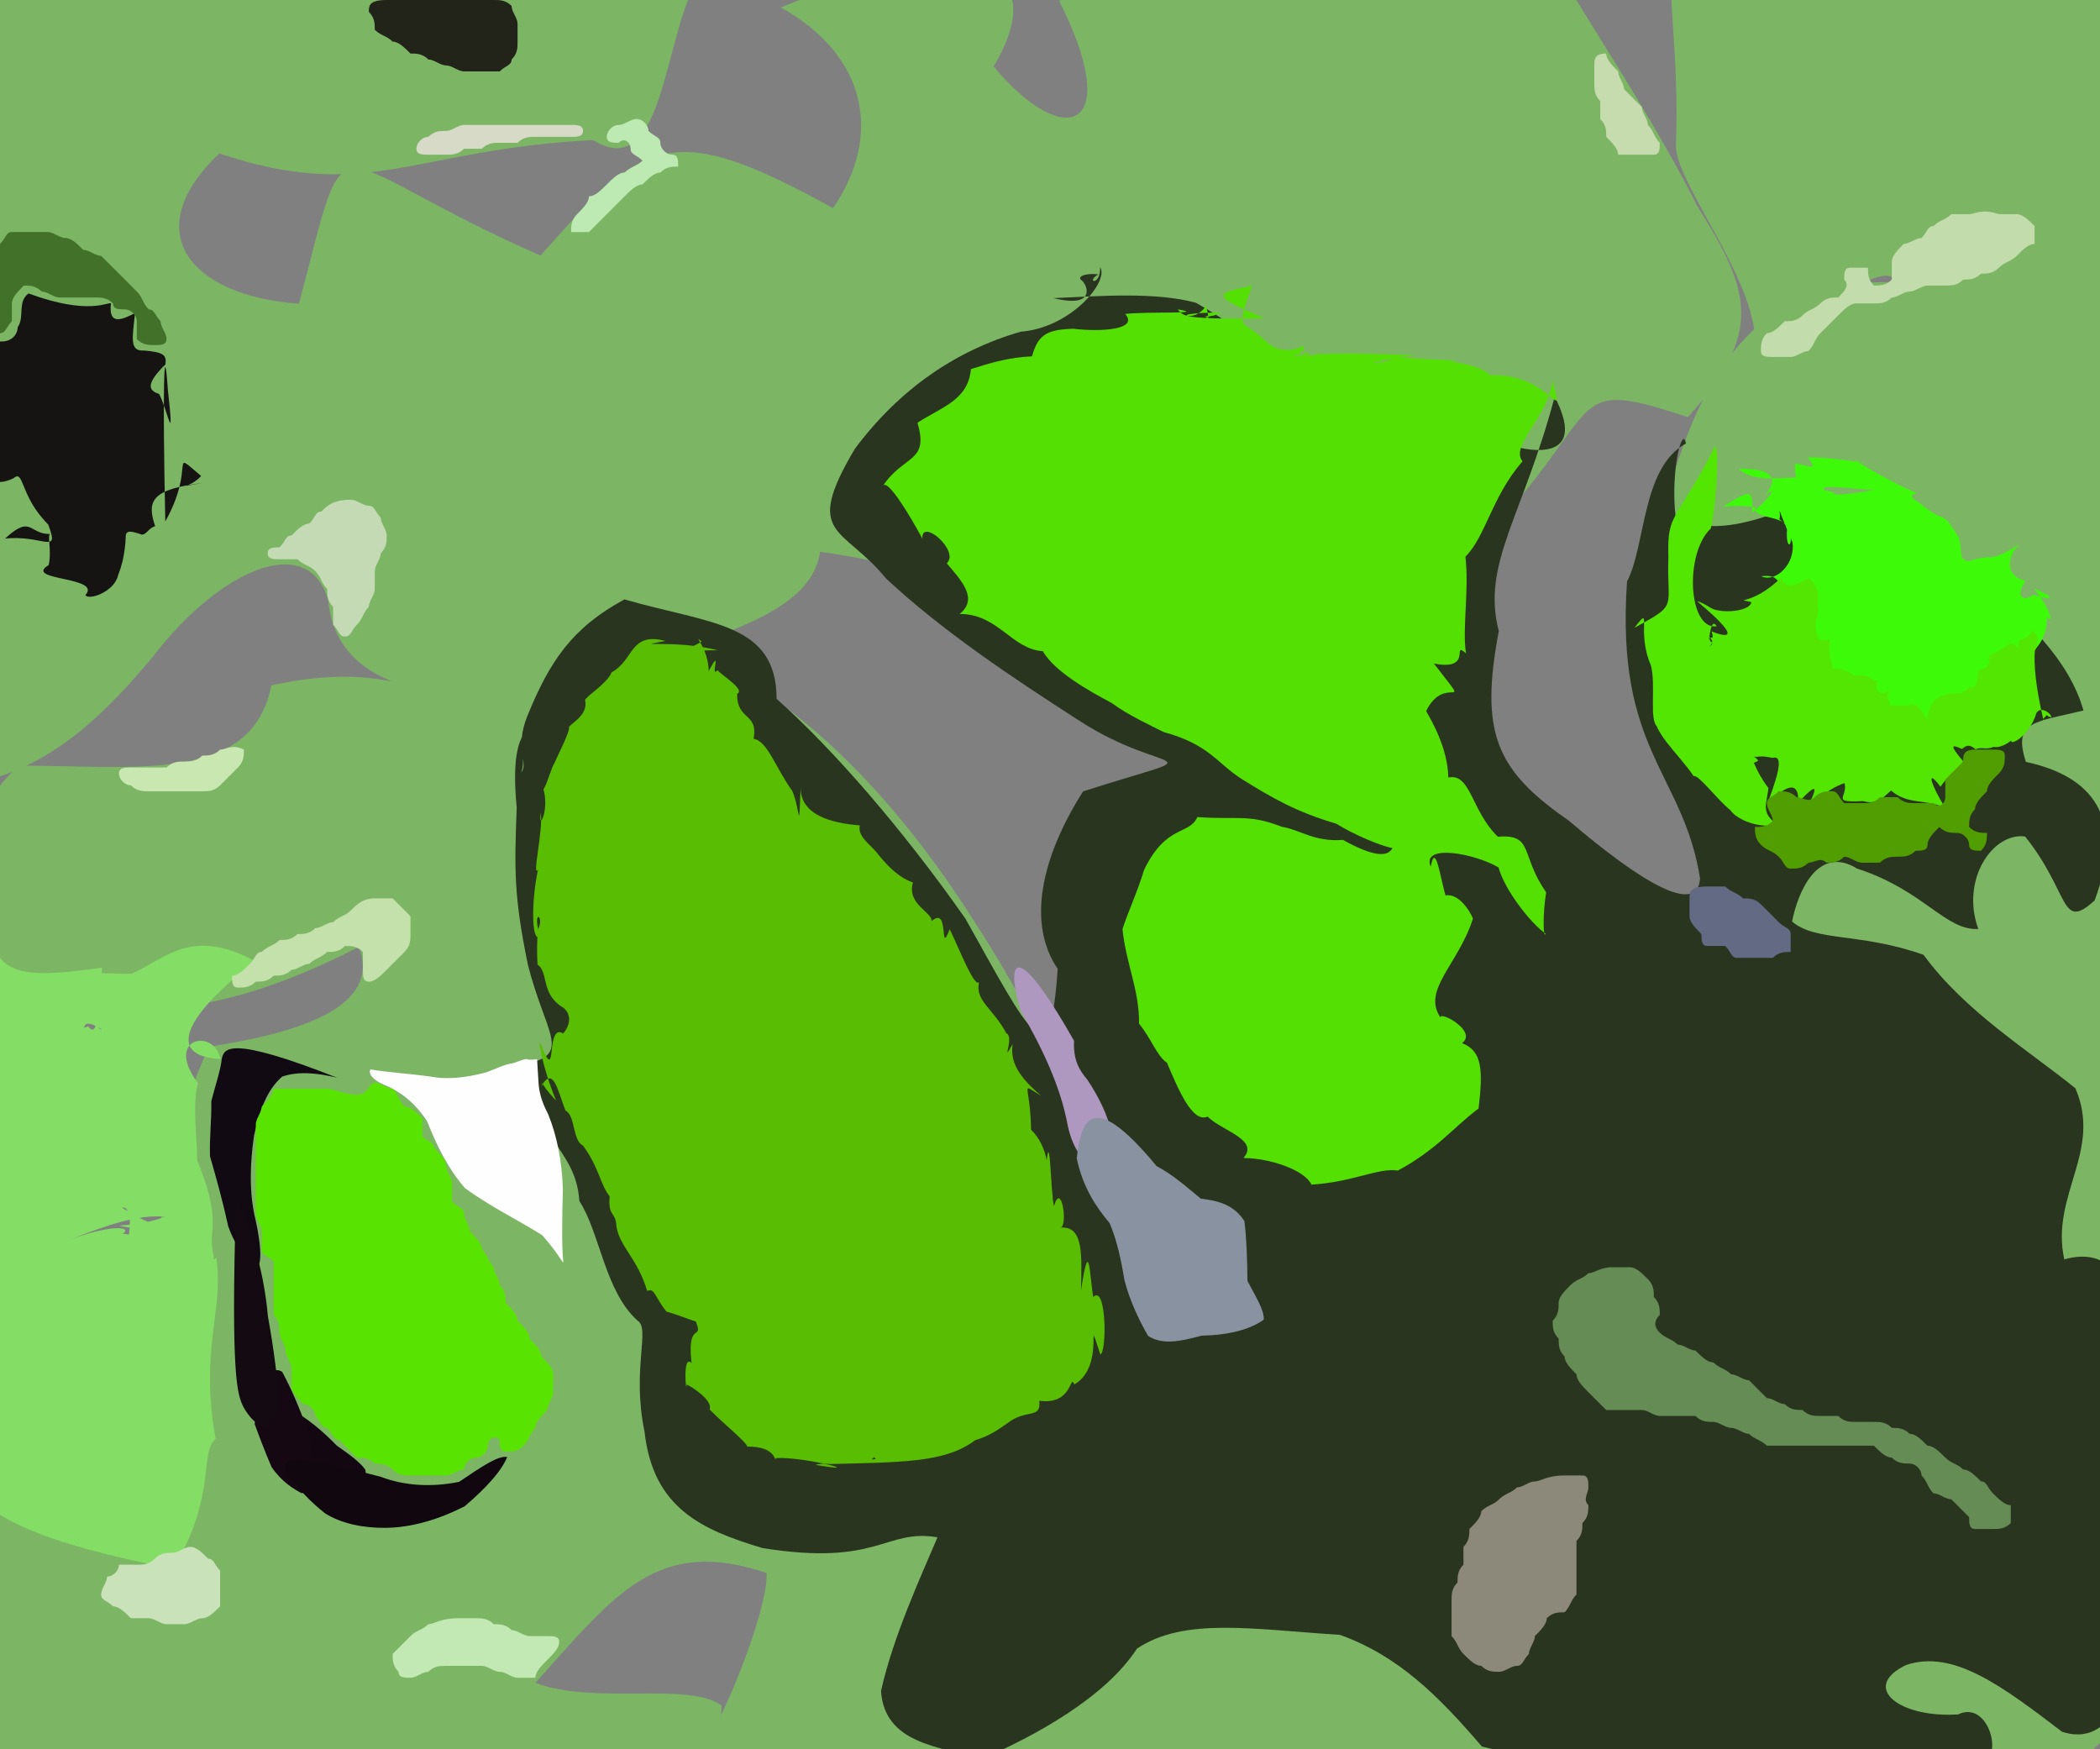 <?xml version="1.0" ?>
<svg xmlns="http://www.w3.org/2000/svg" version="1.1" width="353" height="294">
  <rect width="100%" height="100%" fill="#808080" stroke="none"/>
  <defs/>
  <g>
    <path d="M -32.551 -0.407 C -20.031 -1.658 -6.916 -2.874 7.679 -4.247 C 24.59 -5.83 43.206 -7.581 62.935 -8.925 C 83.375 -8.93 100.47 -6.292 116.222 -1.35 C 111.495 8.948 110.907 30.528 99.695 23.541 C 69.231 25.083 61.996 34.171 36.86 25.793 C 23.144 38.818 31.716 49.696 50.249 51.057 C 59.13 17.73 53.407 26.587 90.854 42.955 C 108.212 23.398 112.467 19.739 140.038 34.991 C 148.349 22.835 145.81 9.358 131.248 1.247 C 158.13 -9.747 178.579 -8.512 167.027 11.192 C 179.251 25.726 188.934 21.653 178.03 0.14 C 201.788 -10.646 224.508 -14.447 252.509 -22.892 C 260.878 -4.082 274.852 13.82 285.343 34.706 C 294.276 48.955 296.524 55.812 283.723 70.106 C 263.287 63.387 269.988 67.999 251.442 88.296 C 242.335 101.909 249.03 127.061 257.873 143.424 C 271.106 153.488 284.952 159.86 286.547 145.393 C 281.294 122.198 275.248 95.953 282.303 76.799 C 289.607 54.988 301.663 46.685 318.809 47.49 C 317.408 43.657 308.964 50.062 295.062 57.727 C 295.066 46.809 282.042 31.304 281.71 24.676 C 282.987 -7.481 272.013 -16.413 304.212 -16.87 C 330.767 -14.591 348.345 -6.652 359.395 5.89 C 362.496 25.508 360.943 45.155 358.678 65.582 C 357.742 87.213 357.703 107.666 357.989 127.148 C 358.099 146.366 357.91 165.104 357.691 184 C 357.766 203.331 358.328 222.378 359.297 240.953 C 360.205 259.19 359.789 275.647 356.741 288.81 C 349.248 298.486 337.741 303.928 320.356 305.896 C 298.649 305.536 275.47 303.754 250.299 301.424 C 223.437 299.301 196.685 298.658 171.218 299.641 C 148.668 301.17 133.325 300.492 117.73 294.794 C 123.126 285.988 129.203 269.431 128.855 264.397 C 110.394 258.152 103.369 268.037 89.992 282.845 C 99.796 286.644 115.722 282.59 121.278 286.661 C 121.182 302.49 105.688 301.824 83.204 301.274 C 57.005 302.121 30.502 301.035 5.782 299.001 C -7.985 295.289 -12.11 282.248 -12.755 270.17 C -10.992 260.058 -8.19 250.534 -4.181 241.572 C 3.411 233.079 15.044 227.588 28.221 226.343 C 37.469 234.629 45.028 244.245 50.345 248.297 C 48.662 246.436 39.796 238.401 27.581 227.281 C 24.523 209.357 28.382 190.677 35.128 175.927 C 53.91 173.086 63.679 168.009 60.331 159.16 C 40.872 169.069 25.56 172.265 5.578 167.525 C -4.177 159.635 -9.972 139.848 3.23 128.699 C 22.955 128.695 42.395 131.759 45.602 115.204 C 63.212 111.381 69.068 116.208 77.603 117.01 C 89.938 116.211 89.97 118.43 94.253 116.085 C 102.021 109.935 112.882 110.455 125.093 114.165 C 139.722 122.996 153.21 137.93 164.51 156.035 C 174.967 172.004 175.152 180.149 187.102 174.389 C 197.266 157.334 201.955 135.687 192.642 118.539 C 176.927 103.791 160.664 95.865 137.84 92.754 C 135.838 106.616 108.861 107.868 95.955 117.626 C 78.746 117.721 56.859 118.162 55.177 100.945 C 52.025 89.37 37.236 95.325 25.636 110.445 C 15.094 123.147 6.327 129.684 -5.463 131.898 C -6.207 122.782 -8.748 101.407 -12.928 75.363 C -17.383 46.538 -21.68 17.193 -32.551 -0.407" stroke-width="0.0" fill="rgb(124, 182, 101)" opacity="1" stroke="rgb(191, 90, 201)" stroke-opacity="0.24" stroke-linecap="round" stroke-linejoin="round"/>
    <path d="M 184.936 44.892 C 185.002 48.19 182.374 47.403 184.646 46.112 C 182.196 45.846 181.074 46.582 181.763 47.079 C 182.862 47.881 184.287 51.9 177.09 50.109 C 184.983 49.75 194.187 49.044 201.013 50.883 C 207.751 54.66 213.873 59.662 221.653 64.735 C 229.664 68.815 235.848 73.22 240.914 76.911 C 244.817 79.316 247.199 80.294 248.541 80.126 C 249.76 79.216 251.575 78.004 253.01 74.61 C 258.749 76.472 266.582 76.816 261.335 66.686 C 255.91 87.042 249.011 94.752 251.94 106.087 C 248.755 123.026 251.333 129.395 263.715 137.943 C 275.841 148.294 285.43 154.056 285.767 147.603 C 282.914 129.826 271.519 126.237 273.499 97.734 C 276.68 91.661 275.95 78.555 283.408 74.543 C 282.79 71.287 280.763 79.283 281.668 86.907 C 285.042 88.523 290.185 90.166 303.119 84.304 C 309.196 87.185 320.028 92.781 331.749 97.071 C 340.716 103.851 347.86 111.113 350.224 119.422 C 342.078 121.404 338.276 121.163 340.548 128.062 C 351.635 130.454 357.345 137.283 352.096 151.351 C 346.288 156.63 348.01 150.066 340.41 140.606 C 334.994 139.86 329.53 147.839 332.544 156.148 C 326.939 156.418 323.418 149.631 312.174 145.998 C 305.615 141.958 302.239 149.799 301.239 154.896 C 305.304 158.338 312.612 156.705 323.339 160.489 C 330.33 170.063 341.126 176.634 348.865 182.924 C 353.432 193.508 344.634 200.901 346.994 211.681 C 354.732 209.499 359.163 215.082 358.435 229.223 C 358.945 243.761 359.554 259.994 359.268 275.572 C 357.405 287.788 353.088 293.183 346.638 291.089 C 336.662 283.501 328.342 277.134 320.358 279.881 C 312.618 283.655 319.393 288.812 329.147 288.165 C 333.937 285.854 336.433 294.22 333.848 295.839 C 322.973 298.746 306.38 300.024 292.46 300.073 C 278.243 299.565 264.166 297.166 249.101 293.568 C 241.651 284.869 234.968 278.296 225.241 274.791 C 210.607 273.874 199.117 271.77 191.118 277.106 C 185.818 285.299 173.946 291.82 165.006 295.661 C 157.852 293.579 148.659 293.057 148.094 284.215 C 150.139 275.053 154.854 264.846 157.589 258.391 C 148.699 256.926 147.753 263.343 128.137 260.198 C 118.045 257.153 109.765 253.564 108.335 240.594 C 106.168 230.182 109.351 223.31 107.192 221.999 C 101.641 217.021 100.868 207.216 97.388 201.878 C 96.784 192.416 88.63 191.206 89.312 178.646 C 95.783 176.779 91.641 173.513 88.739 162.175 C 86.433 150.91 86.428 146.492 86.857 135.751 C 86.053 127.488 87.167 124.516 88.239 123.094 C 87.387 126.288 88.351 127.317 87.641 129.852 C 88.887 128.092 86.413 125.904 88.651 120.325 C 92.406 111.128 96.159 105.519 104.965 100.749 C 119.521 104.932 130.483 104.672 130.546 117.468 C 139.995 125.855 151.824 139.482 162.291 154.427 C 173.346 174.143 176.546 181.485 177.794 162.847 C 172.579 155.208 175.042 144.04 182.064 133.016 C 205.358 125.574 196.211 130.834 181.272 121.038 C 169.945 113.764 158.235 105.917 148.947 97.246 C 141.661 88.304 134.924 90.287 143.673 75.474 C 151.187 65.37 160.752 58.869 171.583 55.749 C 179.91 55.131 186.469 47.366 184.936 44.892" stroke-width="0.0" fill="rgb(42, 53, 31)" opacity="1" stroke="rgb(235, 160, 37)" stroke-opacity="0.218" stroke-linecap="round" stroke-linejoin="round"/>
    <path d="M 189.136 52.771 C 193.235 52.311 203.08 52.844 197.973 52.002 C 200.113 54.868 203.424 51.328 202.536 51.028 C 204.598 56.229 200.052 53.284 204.329 53.021 C 202.419 52.79 201.288 53.988 205.513 52.525 C 194.973 52.6 198.847 53.896 212.588 53.462 C 202.512 49.433 204.975 49.228 210.457 48.017 C 207.583 56.272 208.644 53.289 212.749 57.326 C 212.781 57.185 214.851 60.115 219.144 58.142 C 218.778 60.368 220.136 59.513 222.062 59.912 C 218.776 59.49 218.17 58.183 218.691 59.447 C 214.851 60.165 222.212 59.389 214.331 60.343 C 218.37 59.218 229.04 59.292 237.886 59.721 C 229.254 60.913 229.415 61.058 234.127 60.779 C 227.98 61.095 233.001 59.052 232.225 61.239 C 233.282 59.839 234.449 60.928 233.741 60.736 C 233.07 59.578 237.963 60.438 245.144 60.568 C 240.684 60.651 248.307 60.784 250.521 63.076 C 260.662 62.656 263.098 72.11 260.96 64.017 C 260.219 70.116 253.771 74.905 255.927 77.53 C 250.73 83.539 249.743 90.162 246.33 93.576 C 246.983 99.228 245.761 105.7 246.432 109.824 C 243.894 107.604 247.734 112.85 241.028 111.526 C 247.847 120.398 242.987 112.902 239.728 119.517 C 240.736 121.32 243.35 125.766 243.457 130.69 C 247.256 129.907 247.262 136.247 251.779 140.636 C 257.885 140.167 255.482 143.687 259.901 149.98 C 259.297 153.72 259.398 157.861 259.818 156.946 C 257.245 155.161 252.856 149.462 251.9 145.805 C 248.028 143.497 238.867 141.715 240.497 145.685 C 241.301 141.259 242.169 147.891 242.983 150.506 C 245.789 150.015 247.89 154.828 247.575 154.457 C 245.146 162.073 238.978 166.415 242.129 171.002 C 242.112 169.908 248.415 173.373 245.766 175.334 C 249.192 176.645 249.293 179.932 248.541 186.325 C 244.503 189.295 241.5 193.266 234.975 196.748 C 231.722 196.235 227.389 198.703 220.454 199.117 C 219.33 196.669 213.523 194.675 209.023 194.64 C 211.767 191.543 205.32 190.056 202.991 187.676 C 200.519 188.849 198.108 183.271 196.167 178.635 C 194.431 177.485 193.479 174.447 191.463 172.064 C 191.556 166.466 189.285 162.02 188.684 156.175 C 189.535 153.451 191.177 149.993 192.31 146.217 C 196.079 138.476 199.909 140.441 201.272 137.332 C 207.848 137.834 209.862 136.763 215.455 138.964 C 218.64 139.494 220.957 141.563 225.733 141.169 C 231.471 144.361 233.397 143.832 234.063 142.545 C 232.343 142.287 227.494 140.263 224.63 138.453 C 217.847 136.448 213.951 134.189 208.727 130.937 C 204.432 128.197 203.336 125.166 195.561 123.029 C 193.581 122.024 189.565 120.173 186.902 118.182 C 182.91 116.038 177.384 112.982 175.281 109.448 C 170.02 109.108 167.78 103.172 161.311 103.199 C 164.533 100.622 161.565 97.545 159.14 94.676 C 161.431 92.617 154.803 86.945 155.05 90.536 C 152.79 86.363 149.271 80.583 148.448 81.613 C 151.994 76.395 156.205 77.749 154.222 71.058 C 158.401 68.357 162.754 67.22 163.204 62.045 C 166.594 60.961 169.566 60.078 173.472 59.894 C 174.481 56.367 175.802 55.382 180.436 55.258 C 185.084 55.816 191.466 55.412 189.136 52.771" stroke-width="0.0" fill="rgb(85, 224, 4)" opacity="1" stroke="rgb(28, 76, 8)" stroke-opacity="0.161" stroke-linecap="round" stroke-linejoin="round"/>
    <path d="M 111.866 107.733 C 105.581 108.918 113.231 107.397 120.666 109.303 C 116.631 109.242 113.775 109.953 117.971 107.838 C 116.201 106.448 119.056 108.698 119.13 112.806 C 121.535 108.281 119.252 114.147 120.601 112.657 C 121.446 113.58 125.336 115.968 123.91 116.61 C 123.834 121.19 127.504 119.711 126.67 124.173 C 129.022 124.547 130.373 129.07 133.193 132.97 C 134.537 136.239 134.245 140.492 134.578 132.459 C 134.618 136.978 139.7 138.36 144.531 138.73 C 144.123 140.492 146.059 141.779 147.254 143.156 C 148.043 144.128 150.453 147.328 153.465 148.338 C 152.389 152.002 156.714 153.303 156.603 154.826 C 159.709 152.075 157.796 161.021 159.638 156.177 C 161.405 159.83 163.778 166.027 164.584 165.076 C 163.814 168.205 166.987 169.523 169.136 173.651 C 170.646 174.308 168.115 179.212 170.212 175.494 C 169.766 178.675 171.385 181.078 175.038 184.206 C 171.291 181.987 173.186 182.007 173.321 189.894 C 176.248 192.705 176.444 197.449 175.709 197.64 C 176.514 186.937 176.595 201.091 177.18 202.702 C 178.385 198.539 179.518 205.764 178.33 206.34 C 182.192 206.068 181.817 210.981 181.712 216.894 C 183.106 207.658 183.113 213.961 183.76 218.005 C 186.012 215.784 186.081 227.349 184.956 227.657 C 182.27 219.496 186.018 229.603 180.596 232.696 C 179.758 230.833 180.411 236.192 174.697 235.447 C 175.031 238.658 172.551 236.677 169.282 239.263 C 168.205 239.928 165 242.778 159.697 242.588 C 164.297 241.073 160.007 241.319 163.989 242.029 C 158.898 245.895 151.785 245.773 138.304 246.107 C 149.932 244.745 146.777 245.762 146.838 244.597 C 147.87 246.3 137.837 245.69 137.138 246.233 C 146.382 247.775 135.146 244.806 130.48 245.083 C 130.081 245.908 130.683 243.088 125.619 243.156 C 125.336 242.233 121.767 239.465 119.276 236.899 C 119.875 235.486 116.617 233.273 115.422 232.707 C 115.353 234.824 114.671 227.406 116.248 229.118 C 115.305 220.868 119.203 226.629 116.147 220.384 C 119.996 223.814 116.023 221.605 112.021 220.445 C 109.998 217.957 110.104 216.439 108.783 216.983 C 107.143 211.462 104.139 209.577 103.606 206.065 C 103.482 203.532 102.197 204.656 102.476 201.063 C 100.93 199.232 100.679 196.15 97.991 192.55 C 96.192 191.643 96.757 187.522 95.051 186.658 C 93.79 183.483 93.012 178.905 90.934 182.689 C 91.476 181.644 90.391 181.747 93.486 185.002 C 91.095 179.239 90.272 173.986 90.94 175.544 C 93.785 182.911 91.606 171.815 94.668 173.704 C 95.853 172.338 96.117 170.535 94.72 169.401 C 90.782 167.072 92.288 163.413 90.354 162.139 C 90.078 158.021 90.707 153.081 90.432 156.244 C 91.598 153.999 89.403 152.425 90.71 157.407 C 89.38 158.473 89.249 151.751 90.437 146.169 C 89.366 147.704 91.354 139.357 90.892 136.61 C 90.444 139.96 92.37 136.182 91.361 132.697 C 92.143 131.342 92.564 129.239 93.307 128.045 C 93.37 127.706 95.833 123.007 95.649 122.273 C 95.502 121.84 99.029 120.273 98.339 117.67 C 98.771 116.801 101.953 114.995 102.814 113.001 C 106.644 110.926 105.812 106.169 111.866 107.733" stroke-width="0.0" fill="rgb(88, 189, 3)" opacity="1" stroke="rgb(17, 75, 249)" stroke-opacity="0.253" stroke-linecap="round" stroke-linejoin="round"/>
    <path d="M 314.941 82.379 C 304.58 81.428 305.921 81.749 307.917 83.653 C 306.855 83.973 301.352 84.092 301.771 77.904 C 304.06 78.249 305.777 79.343 303.894 76.875 C 311.062 76.978 316.518 78.73 311.751 77.364 C 314.445 79.019 320.013 82.092 322.145 82.835 C 320.502 83.481 321.872 83.982 322.835 84.654 C 323.484 85.255 324.328 85.846 325.42 86.517 C 326.43 86.869 327.154 87.195 327.666 87.928 C 328.179 88.701 328.819 89.646 329.273 90.344 C 329.495 91.125 329.606 92.08 329.668 93.105 C 329.605 93.719 330.104 94.115 330.607 94.309 C 330.951 94.313 331.352 94.224 331.801 94.095 C 332.16 93.935 332.818 93.82 333.768 93.704 C 334.702 93.561 335.322 94.139 339.482 91.451 C 337.76 92.872 336.517 96.761 340.495 97.64 C 338.855 99.827 339.669 101.432 341.824 99.97 C 343.787 100.723 346.776 101 341.952 98.93 C 347.048 105.746 343.283 104.928 343.768 101.402 C 344.846 106.079 342.835 108.587 341.339 109.876 C 340.145 110.752 339.442 111.301 338.924 112.069 C 338.141 113.126 337.211 114.231 336.342 114.975 C 335.382 115.798 334.189 116.833 332.901 117.75 C 331.727 118.525 330.437 119.339 329.146 120.01 C 327.921 120.561 326.706 121.045 325.524 121.284 C 324.386 121.439 323.309 121.45 322.254 121.321 C 321.254 121.119 320.317 120.758 318.7 120.721 C 317.711 120.844 317.252 119.894 313.678 123.923 C 315.265 121.565 315.017 118.265 314.264 117.442 C 313.461 117.003 312.564 116.746 311.708 116.651 C 310.851 116.442 309.882 116.318 309.061 116.214 C 308.183 116.107 307.294 115.937 306.592 115.712 C 305.929 115.396 305.4 114.921 304.837 114.203 C 304.344 113.46 303.891 112.494 303.353 111.317 C 302.865 109.837 302.278 108.554 301.833 107.337 C 301.419 105.966 301.004 104.598 300.711 103.281 C 300.395 102.16 300.045 100.971 299.714 99.801 C 298.982 98.585 299.427 96.391 296.053 96.862 C 298.544 97.999 301.789 94.738 301.322 91.221 C 297.75 82.805 299.614 86.11 299.099 87.27 C 302.601 89.971 300.255 93.963 300.358 89.501 C 300.832 86.243 294.934 87.659 294.995 85.266 C 296.451 85.584 294.793 84.815 289.679 85.113 C 294.056 82.527 294.728 81.821 294.499 86.174 C 297.678 83.714 298.966 81.262 296.65 83.314 C 298.913 80.618 298.365 78.74 292.251 78.797 C 295.673 81.797 301.99 79.547 306.155 80.423 C 300.409 82.835 304.972 81.674 308.222 82.791 C 307.556 83.855 317.372 81.944 314.941 82.379" stroke-width="0.0" fill="rgb(61, 251, 8)" opacity="0.999" stroke="rgb(17, 180, 29)" stroke-opacity="0.486" stroke-linecap="round" stroke-linejoin="round"/>
    <path d="M 299.49 97.005 C 299.899 99.082 301.781 98.461 304.104 97.181 C 305.956 99.023 305.598 100.045 305.542 101.934 C 305.945 103.332 304.398 104.875 305.812 107.477 C 305.182 106.762 306.043 108.084 307.599 107.423 C 307.208 110.147 307.96 111.082 308.088 112.412 C 309.648 112.285 311.089 112.997 311.822 113.617 C 314.113 113.166 314.224 114.267 315.618 114.439 C 315.01 116.201 316.085 117.171 317.702 115.966 C 316.451 117.914 318.347 117.689 317.507 118.546 C 319.313 118.638 319.413 118.538 320.422 118.675 C 321.321 118.469 321.878 117.477 323.916 120.882 C 324.078 119.316 325.033 117.607 325.474 117.484 C 326.072 117.008 327.245 116.608 328.447 116.53 C 329.463 116.566 330.18 116.608 331.002 115.364 C 332.093 115.96 332.413 114.983 332.544 112.568 C 334.049 112.538 334.668 111.539 334.356 110.192 C 337.13 109.222 337.871 107.041 339.289 108.974 C 339.131 106.476 340.773 108.158 341.527 106.01 C 342.355 106.463 343.003 107.597 342.049 109.397 C 341.882 111.512 342.107 115.234 343.576 121.406 C 342.868 120.454 344.928 120.489 343.362 119.718 C 346.558 122.291 343.669 117.904 342.304 119.839 C 341.016 124.38 336.395 126.219 338.669 123.347 C 339.58 123.289 337.053 125.908 335.059 125.547 C 333.878 126.118 332.85 125.458 332.092 125.956 C 330.866 124.871 330.304 125.505 329.79 125.89 C 328.266 125.198 327.447 124.959 329.999 127.958 C 328.793 130.456 327.782 129.789 326.193 132.241 C 323.667 128.89 324.538 131.903 327.003 135.813 C 323.565 134.191 320.828 135.369 317.871 132.882 C 316.482 134.079 315.631 135.306 313.163 134.655 C 307.578 134.911 310.672 134.05 310.061 131.625 C 308.85 132.025 306.63 133.004 303.503 136.305 C 306.191 131.224 304.951 132.038 302.303 134.875 C 302.362 130.501 299.682 132.776 297.189 134.771 C 300.075 127.258 298.906 127.17 297.888 127.383 C 297.027 127.194 296.316 127.097 295.736 127.164 C 294.996 127.297 294.309 127.119 294.618 127.025 C 296.076 128.078 295.538 127.774 294.521 128.389 C 294.873 127.397 294.755 129.148 297.268 132.468 C 296.955 135.163 295.878 136.758 298.938 138.661 C 294.66 139.344 291.467 137.201 290.878 136.182 C 288.632 134.39 285.413 130.044 284.709 130.477 C 282.047 126.488 277.686 123.203 277.855 119.17 C 280.492 122.433 277.244 118.678 278.671 122.166 C 277.119 121.446 278.41 114.973 277.497 111.819 C 274.974 105.939 277.91 101.366 274.75 105.519 C 282.266 101.408 280.128 102.487 280.45 93.561 C 280.218 85.995 281.662 87.95 288.303 75.031 C 289.154 75.736 288.297 86.071 287.579 88.824 C 283.098 93.037 283.789 105.955 288.567 105.26 C 287.562 103.642 287.393 107.246 287.066 108.505 C 286.964 107.415 287.384 107.142 288.251 107.069 C 287.718 108.679 286.871 109.031 287.372 108.678 C 287.6 108.444 288.289 108.236 287.372 107.013 C 287.317 108.288 288.353 108.433 287.718 106.126 C 289.116 106.697 294.097 108.457 285.303 101.085 C 286.192 101.108 289.619 103.558 287.334 102.02 C 288.746 103.219 294.161 102.896 294.395 101.21 C 291.173 100.372 294.362 102.065 299.49 97.005" stroke-width="0.0" fill="rgb(83, 230, 2)" opacity="1" stroke="rgb(110, 131, 146)" stroke-opacity="0.041" stroke-linecap="round" stroke-linejoin="round"/>
    <path d="M 4.789 49.324 C 14.965 53.073 18.177 50.694 18.654 50.984 C 18.188 54.776 20.495 53.746 22.688 52.631 C 22.294 56.722 21.68 59.1 24.212 58.917 C 27.468 59.188 28.03 59.652 27.814 61.235 C 24.482 64.524 24.91 65.639 26.744 66.212 C 28.192 68.928 29.377 75.965 28.219 65.554 C 27.556 55.738 27.315 65.269 27.783 87.644 C 33.067 78.21 28.215 75.325 33.803 80 C 32.038 82.047 28.874 81.979 34.059 81.181 C 25.547 82.231 24.604 84.136 26.083 88.458 C 25.067 88.655 24.744 89.771 23.878 89.867 C 22.473 89.421 21.077 88.841 21.131 90.287 C 20.796 98.639 16.254 101.793 19.583 94.021 C 21.65 98.849 14.858 101.176 14.362 100.015 C 17.225 96.858 3.765 97.638 8.186 94.969 C 8.774 92.232 7.749 89.559 8.602 89.733 C 4.917 90.012 5.374 86.297 0.866 90.525 C 7.272 89.862 10.112 93.407 8.095 88.149 C 3.276 83.359 4.095 78.784 2.238 80.402 C -0.684 81.749 -1.371 80.598 -1.998 79.356 C -2.552 78.02 -2.964 76.571 -3.309 75.083 C -3.591 73.578 -3.816 72.041 -3.948 70.492 C -4.079 69.01 -4.157 67.604 -4.161 66.31 C -4.175 65.084 -4.059 63.967 -3.757 63.057 C -3.315 62.231 -2.745 61.42 -1.939 60.869 C -1 60.302 0.128 59.787 -2.059 56.87 C 0.874 58.145 2.861 56.983 2.989 54.976 C 4.183 53.234 2.865 50.772 4.789 49.324" stroke-width="0.0" fill="rgb(21, 20, 18)" opacity="0.999" stroke="rgb(88, 224, 242)" stroke-opacity="0.066" stroke-linecap="round" stroke-linejoin="round"/>
    <path d="M -1.517 156.659 C -0.625 164.59 5.567 164.232 17.171 162.656 C 16.491 169.785 15.789 173.148 17.096 172.98 C 12.247 170.113 14.413 174.534 16.076 178.892 C 12.623 174.43 12.51 173.138 14.822 172.52 C 16.65 174.93 16.466 168.756 16.575 164.486 C 12.009 162.91 15.765 163.713 22.117 163.674 C 28.021 161.046 32.195 155.817 42.847 161.548 C 31.403 170.476 27.568 177.501 37.038 177.997 C 36.098 172.772 27.485 174.308 33.267 182.057 C 32.255 185.547 33.216 192.297 33.141 195.032 C 34.881 199.28 36.176 203.431 35.64 207.423 C 35.272 210.539 36.958 212.613 34.855 212.462 C 16.178 208.624 25.881 207.345 19.374 215.32 C 23.064 206.124 21.847 202.569 20.5 203 C 28.066 207.759 29.911 205.855 22.742 206.507 C 16.874 205.456 21.609 206.736 27.855 204.505 C 23.34 204.132 18.552 205.677 11.625 208.411 C 23.289 204.059 24.317 208.23 13.758 208.643 C 16.279 206.686 23.36 206.134 31.545 211.678 C 30.457 210.355 34.22 212.989 36.377 211.458 C 37.612 220.843 33.508 226.688 36.248 241.847 C 33.364 244.375 36.607 250.797 29.173 263.72 C 5.902 259.164 -1.833 254.762 -4.375 250.325 C -1.708 235.928 -3.835 231.976 -5.586 228.58 C -6.171 225.275 -5.973 221.528 -5.518 218.089 C -5.021 215.306 -4.556 213.125 -4.145 211.4 C -4.138 209.913 -4.331 208.667 -4.506 207.663 C -4.582 206.81 -4.564 206.022 -4.498 205.242 C -4.441 204.387 -4.398 203.453 -4.351 202.404 C -4.292 201.345 -4.251 200.454 -4.25 199.602 C -4.282 198.789 -4.322 198.112 -4.365 197.41 C -4.431 196.729 -4.504 196.069 -4.552 195.414 C -4.553 194.82 -4.505 194.053 -4.402 193.089 C -4.266 192.015 -3.988 190.561 -3.831 188.774 C -3.617 186.705 -3.615 184.237 -3.311 181.709 C -3.283 179.064 -3.14 176.332 -1.517 156.659" stroke-width="0.0" fill="rgb(132, 222, 102)" opacity="0.999" stroke="rgb(132, 7, 126)" stroke-opacity="0.113" stroke-linecap="round" stroke-linejoin="round"/>
    <path d="M 90.283 178.038 C 90.366 179.737 90.485 181.09 90.531 182.084 C 90.644 183.612 91.008 185.109 92.139 187.271 C 93.554 190.749 94.463 194.94 94.619 199.923 C 94.466 205.207 94.422 209.565 94.693 212.15 C 94.623 212.404 93.705 210.503 91.161 207.631 C 87.04 205.022 82.333 202.784 78.123 199.672 C 75.208 196.264 73.322 192.329 71.799 188.461 C 69.721 185.321 67.303 183.436 64.473 182.293 C 62.408 181.418 61.885 180.22 62.286 179.749 C 65.072 180.244 68.983 180.468 72.549 180.982 C 75.736 181.56 79.05 180.948 81.685 180.259 C 83.315 179.689 84.674 178.919 86.208 178.714 C 87.41 178.331 88.052 177.971 88.564 178.027 C 88.844 178.143 89.122 178.157 90.283 178.038" stroke-width="0.0" fill="rgb(254, 254, 254)" opacity="0.999" stroke="rgb(171, 83, 52)" stroke-opacity="0.312" stroke-linecap="round" stroke-linejoin="round"/>
    <path d="M 48.465 236.603 C 51.801 238.419 54.388 240.696 56.595 242.965 C 58.808 244.504 60.641 245.895 61.412 247.031 C 61.715 248.62 61.35 250.292 60.579 251.665 C 59.847 252.57 58.822 253.309 57.419 253.746 C 56.031 253.671 55.033 252.867 54.227 251.752 C 53.427 250.403 52.636 249.022 51.992 247.822 C 51.201 246.848 50.362 246.142 49.497 245.606 C 48.627 245.126 47.758 244.631 48.465 236.603" stroke-width="0.0" fill="rgb(19, 8, 18)" opacity="1" stroke="rgb(87, 145, 12)" stroke-opacity="0.725" stroke-linecap="round" stroke-linejoin="round"/>
    <path d="M 180.544 174.943 C 180.394 177.924 181.242 179.688 182.784 181.492 C 184.6 184.236 186.27 187.428 186.916 190.736 C 186.538 193.739 185.382 195.646 183.909 196.241 C 181.894 195.287 180.088 192.636 179.35 188.523 C 178.286 183.133 175.661 176.88 171.619 170.025 C 169.372 162.975 169.611 155.732 180.544 174.943" stroke-width="0.0" fill="rgb(174, 152, 192)" opacity="0.999" stroke="rgb(249, 211, 208)" stroke-opacity="0.027" stroke-linecap="round" stroke-linejoin="round"/>
    <path d="M 47.434 230.579 C 49.041 233.569 50.396 236.782 51.487 239.89 C 52.231 242.616 52.699 245.608 52.782 248.31 C 52.382 250.147 51.649 250.972 50.695 250.98 C 49.326 250.255 47.348 249.07 45.644 246.576 C 44.405 243.668 43.585 241.478 42.803 239.34 C 43.034 237.456 43.543 235.716 44.138 233.967 C 44.823 231.84 45.546 229.461 47.434 230.579" stroke-width="0.0" fill="rgb(21, 8, 19)" opacity="0.999" stroke="rgb(145, 199, 226)" stroke-opacity="0.812" stroke-linecap="round" stroke-linejoin="round"/>
    <path d="M 64.032 248.235 C 67.925 249.725 72.573 250.026 77.177 249.072 C 81.021 246.487 83.679 244.651 85.258 244.891 C 84.369 247.145 81.777 250.071 78.128 253.165 C 73.708 255.435 69.101 256.78 64.765 256.804 C 60.922 256.831 57.415 256.083 54.659 254.385 C 52.298 252.502 50.204 250.386 48.63 248.065 C 47.193 245.776 45.781 243.37 64.032 248.235" stroke-width="0.0" fill="rgb(16, 7, 15)" opacity="0.999" stroke="rgb(230, 17, 129)" stroke-opacity="0.268" stroke-linecap="round" stroke-linejoin="round"/>
    <path d="M 56.671 181.147 C 53.137 180.278 50 180.069 47.428 180.964 C 44.871 183.182 43.646 186.64 42.704 190.862 C 42.032 195.534 41.822 200.43 42.983 205.153 C 43.822 209.047 44 211.717 43.431 212.814 C 41.508 211.944 39.577 209.585 38.355 206.1 C 37.531 202.254 36.393 198.132 35.299 194.349 C 35.201 191.026 35.587 188.023 35.519 185.095 C 36.194 182.426 37.087 179.877 37.27 178.025 C 37.653 176.204 38.446 173.96 56.671 181.147" stroke-width="0.0" fill="rgb(18, 10, 19)" opacity="0.999" stroke="rgb(126, 108, 161)" stroke-opacity="0.408" stroke-linecap="round" stroke-linejoin="round"/>
    <path d="M 194.412 195.998 C 197.248 197.497 199.589 199.614 201.834 201.469 C 204.948 201.826 207.485 202.591 209.181 205.258 C 209.565 208.439 209.66 211.873 209.688 215.287 C 211.055 217.948 212.515 220.147 212.435 221.809 C 210.113 223.488 206.491 224.411 201.984 224.503 C 198.227 225.524 195.351 226.067 192.99 224.545 C 191.55 222.032 189.945 218.78 189.026 215.208 C 188.447 211.784 187.811 208.651 186.529 205.595 C 184.349 203.006 182.027 199.643 180.997 194.703 C 181.68 188.765 183.18 182.394 194.412 195.998" stroke-width="0.0" fill="rgb(137, 146, 160)" opacity="0.999" stroke="rgb(243, 22, 49)" stroke-opacity="0.205" stroke-linecap="round" stroke-linejoin="round"/>
    <path d="M 39.682 201.313 C 42.759 207.964 44.455 214.705 45.032 221.219 C 46.065 226.971 46.66 231.85 46.901 235.53 C 46.603 237.923 45.717 239.319 44.385 239.792 C 43.059 239.444 41.948 238.286 40.901 236.475 C 39.928 234.343 38.753 231.903 39.682 201.313" stroke-width="0.0" fill="rgb(20, 10, 18)" opacity="0.999" stroke="rgb(55, 247, 8)" stroke-opacity="0.807" stroke-linecap="round" stroke-linejoin="round"/>
    <path d="M 63.0 182.0 C 64.0 182.0 65.0 183.0 66.0 183.0 C 67.0 184.0 67.0 185.0 68.0 186.0 C 69.0 186.0 70.0 187.0 71.0 188.0 C 71.0 189.0 71.0 190.0 71.0 191.0 C 72.0 192.0 73.0 192.0 73.0 193.0 C 74.0 194.0 75.0 195.0 75.0 196.0 C 75.0 197.0 76.0 198.0 76.0 199.0 C 76.0 200.0 76.0 201.0 76.0 202.0 C 77.0 203.0 78.0 203.0 78.0 204.0 C 78.0 205.0 79.0 206.0 79.0 207.0 C 80.0 208.0 81.0 209.0 81.0 210.0 C 82.0 211.0 82.0 212.0 83.0 213.0 C 83.0 214.0 84.0 215.0 84.0 216.0 C 85.0 217.0 85.0 218.0 85.0 219.0 C 86.0 220.0 87.0 221.0 87.0 222.0 C 88.0 223.0 89.0 224.0 89.0 225.0 C 90.0 226.0 91.0 227.0 91.0 228.0 C 92.0 229.0 93.0 230.0 93.0 231.0 C 93.0 232.0 93.0 233.0 93.0 234.0 C 93.0 235.0 92.0 236.0 92.0 237.0 C 91.0 238.0 90.0 239.0 90.0 240.0 C 89.0 241.0 89.0 242.0 88.0 243.0 C 87.0 244.0 86.0 244.0 85.0 244.0 C 84.0 244.0 84.0 243.0 84.0 242.0 C 83.0 241.0 82.0 242.0 82.0 243.0 C 82.0 244.0 81.0 245.0 80.0 245.0 C 79.0 245.0 78.0 246.0 78.0 247.0 C 77.0 247.0 76.0 248.0 75.0 248.0 C 74.0 248.0 73.0 248.0 72.0 248.0 C 71.0 248.0 70.0 248.0 69.0 248.0 C 68.0 248.0 67.0 248.0 66.0 247.0 C 65.0 246.0 64.0 246.0 63.0 246.0 C 62.0 245.0 61.0 245.0 60.0 245.0 C 59.0 244.0 58.0 243.0 57.0 242.0 C 56.0 242.0 56.0 241.0 55.0 240.0 C 54.0 240.0 54.0 239.0 53.0 238.0 C 53.0 237.0 52.0 236.0 51.0 236.0 C 50.0 235.0 49.0 234.0 49.0 233.0 C 49.0 232.0 49.0 231.0 49.0 230.0 C 49.0 229.0 48.0 228.0 48.0 227.0 C 48.0 226.0 47.0 225.0 47.0 224.0 C 47.0 223.0 47.0 222.0 46.0 221.0 C 46.0 220.0 46.0 219.0 46.0 218.0 C 46.0 217.0 46.0 216.0 46.0 215.0 C 46.0 214.0 46.0 213.0 46.0 212.0 C 45.0 211.0 44.0 211.0 44.0 210.0 C 44.0 209.0 44.0 208.0 44.0 207.0 C 44.0 206.0 43.0 205.0 43.0 204.0 C 43.0 203.0 43.0 202.0 43.0 201.0 C 43.0 200.0 43.0 199.0 43.0 198.0 C 43.0 197.0 43.0 196.0 43.0 195.0 C 43.0 194.0 43.0 193.0 43.0 192.0 C 43.0 191.0 43.0 190.0 43.0 189.0 C 43.0 188.0 44.0 187.0 44.0 186.0 C 45.0 185.0 46.0 184.0 46.0 183.0 C 47.0 183.0 48.0 183.0 49.0 183.0 C 50.0 183.0 51.0 183.0 52.0 183.0 C 53.0 183.0 54.0 183.0 55.0 183.0 C 56.0 183.0 58.0 184.0 60.0 184.0 C 62.0 184.0 62.0 182.0 63.0 182.0" stroke-width="0.0" fill="rgb(89, 227, 1)" opacity="1.0" stroke="rgb(192, 66, 216)" stroke-opacity="0.675" stroke-linecap="round" stroke-linejoin="round"/>
    <path d="M 271.0 213.0 C 272.0 213.0 273.0 213.0 274.0 213.0 C 275.0 213.0 276.0 214.0 277.0 215.0 C 278.0 216.0 278.0 217.0 278.0 218.0 C 279.0 219.0 279.0 220.0 279.0 221.0 C 278.0 222.0 278.0 223.0 279.0 224.0 C 280.0 225.0 281.0 225.0 282.0 226.0 C 283.0 226.0 284.0 227.0 285.0 227.0 C 286.0 228.0 287.0 229.0 288.0 229.0 C 289.0 230.0 290.0 230.0 291.0 231.0 C 292.0 231.0 293.0 232.0 294.0 232.0 C 295.0 233.0 296.0 234.0 297.0 235.0 C 298.0 235.0 299.0 236.0 300.0 236.0 C 301.0 237.0 302.0 237.0 303.0 237.0 C 304.0 238.0 305.0 238.0 306.0 238.0 C 307.0 238.0 308.0 238.0 309.0 238.0 C 310.0 239.0 311.0 239.0 312.0 239.0 C 313.0 239.0 314.0 239.0 315.0 239.0 C 316.0 239.0 317.0 239.0 318.0 240.0 C 319.0 240.0 320.0 240.0 321.0 241.0 C 322.0 241.0 323.0 242.0 324.0 243.0 C 325.0 243.0 326.0 244.0 327.0 245.0 C 328.0 246.0 329.0 246.0 330.0 247.0 C 331.0 247.0 332.0 248.0 333.0 249.0 C 334.0 249.0 334.0 250.0 335.0 251.0 C 336.0 252.0 337.0 253.0 338.0 253.0 C 338.0 254.0 338.0 255.0 338.0 256.0 C 337.0 257.0 336.0 257.0 335.0 257.0 C 334.0 257.0 333.0 257.0 332.0 257.0 C 331.0 257.0 331.0 256.0 331.0 255.0 C 330.0 254.0 329.0 253.0 328.0 252.0 C 327.0 252.0 326.0 251.0 325.0 251.0 C 324.0 250.0 324.0 249.0 323.0 248.0 C 323.0 247.0 322.0 246.0 321.0 246.0 C 320.0 246.0 319.0 246.0 318.0 245.0 C 317.0 245.0 316.0 244.0 315.0 243.0 C 314.0 243.0 313.0 243.0 312.0 243.0 C 311.0 243.0 310.0 243.0 309.0 243.0 C 308.0 243.0 307.0 243.0 306.0 243.0 C 305.0 243.0 304.0 243.0 303.0 243.0 C 302.0 243.0 301.0 243.0 300.0 243.0 C 299.0 243.0 298.0 243.0 297.0 243.0 C 296.0 242.0 295.0 242.0 294.0 241.0 C 293.0 241.0 292.0 240.0 291.0 240.0 C 290.0 240.0 289.0 239.0 288.0 239.0 C 287.0 239.0 286.0 239.0 285.0 238.0 C 284.0 238.0 283.0 238.0 282.0 238.0 C 281.0 238.0 280.0 238.0 279.0 238.0 C 278.0 238.0 277.0 237.0 276.0 237.0 C 275.0 237.0 274.0 237.0 273.0 237.0 C 272.0 237.0 271.0 237.0 270.0 237.0 C 269.0 236.0 268.0 235.0 267.0 234.0 C 266.0 233.0 265.0 232.0 265.0 231.0 C 264.0 230.0 263.0 229.0 263.0 228.0 C 262.0 227.0 262.0 226.0 262.0 225.0 C 261.0 224.0 261.0 223.0 261.0 222.0 C 262.0 221.0 262.0 220.0 262.0 219.0 C 262.0 218.0 263.0 217.0 264.0 216.0 C 265.0 215.0 266.0 215.0 267.0 214.0 C 268.0 214.0 269.0 213.0 271.0 213.0" stroke-width="0.0" fill="rgb(101, 140, 84)" opacity="1.0" stroke="rgb(99, 96, 216)" stroke-opacity="0.031" stroke-linecap="round" stroke-linejoin="round"/>
    <path d="M 263.0 248.0 C 264.0 248.0 265.0 248.0 266.0 248.0 C 267.0 248.0 267.0 249.0 267.0 250.0 C 267.0 251.0 266.0 252.0 267.0 253.0 C 267.0 254.0 267.0 255.0 266.0 256.0 C 266.0 257.0 266.0 258.0 265.0 259.0 C 265.0 260.0 265.0 261.0 265.0 262.0 C 265.0 263.0 265.0 264.0 265.0 265.0 C 265.0 266.0 265.0 267.0 265.0 268.0 C 264.0 269.0 264.0 270.0 263.0 271.0 C 262.0 271.0 261.0 271.0 260.0 272.0 C 260.0 273.0 259.0 274.0 258.0 275.0 C 258.0 276.0 257.0 277.0 257.0 278.0 C 256.0 279.0 256.0 280.0 255.0 280.0 C 254.0 280.0 253.0 281.0 252.0 281.0 C 251.0 281.0 250.0 281.0 249.0 280.0 C 248.0 280.0 247.0 279.0 246.0 278.0 C 245.0 277.0 245.0 276.0 244.0 275.0 C 244.0 274.0 244.0 273.0 244.0 272.0 C 244.0 271.0 244.0 270.0 244.0 269.0 C 244.0 268.0 244.0 267.0 245.0 266.0 C 245.0 265.0 245.0 264.0 246.0 263.0 C 246.0 262.0 246.0 261.0 246.0 260.0 C 247.0 259.0 247.0 258.0 247.0 257.0 C 248.0 256.0 249.0 255.0 249.0 254.0 C 250.0 253.0 251.0 253.0 252.0 252.0 C 253.0 251.0 254.0 251.0 255.0 250.0 C 256.0 250.0 257.0 249.0 258.0 249.0 C 259.0 249.0 260.0 248.0 263.0 248.0" stroke-width="0.0" fill="rgb(141, 137, 122)" opacity="1.0" stroke="rgb(71, 246, 195)" stroke-opacity="0.59" stroke-linecap="round" stroke-linejoin="round"/>
    <path d="M 332.0 126.0 C 333.0 126.0 334.0 126.0 335.0 126.0 C 336.0 126.0 337.0 126.0 337.0 127.0 C 337.0 128.0 337.0 129.0 336.0 130.0 C 335.0 131.0 334.0 132.0 334.0 133.0 C 333.0 134.0 332.0 135.0 332.0 136.0 C 331.0 137.0 331.0 138.0 331.0 139.0 C 332.0 140.0 333.0 140.0 334.0 140.0 C 334.0 141.0 334.0 142.0 333.0 143.0 C 332.0 143.0 331.0 143.0 331.0 142.0 C 331.0 141.0 330.0 140.0 329.0 140.0 C 328.0 140.0 327.0 140.0 326.0 139.0 C 325.0 140.0 324.0 141.0 324.0 142.0 C 324.0 143.0 323.0 143.0 322.0 143.0 C 321.0 144.0 320.0 144.0 319.0 144.0 C 318.0 144.0 317.0 144.0 316.0 145.0 C 315.0 145.0 314.0 145.0 313.0 145.0 C 312.0 145.0 311.0 144.0 310.0 144.0 C 309.0 145.0 308.0 145.0 307.0 145.0 C 306.0 144.0 305.0 145.0 304.0 145.0 C 303.0 146.0 302.0 146.0 301.0 146.0 C 300.0 146.0 300.0 145.0 299.0 144.0 C 298.0 143.0 297.0 143.0 296.0 142.0 C 295.0 141.0 295.0 140.0 295.0 139.0 C 296.0 139.0 297.0 139.0 298.0 138.0 C 298.0 137.0 297.0 136.0 297.0 135.0 C 297.0 134.0 298.0 134.0 299.0 133.0 C 300.0 133.0 301.0 133.0 302.0 134.0 C 303.0 134.0 304.0 135.0 305.0 134.0 C 306.0 133.0 307.0 133.0 308.0 133.0 C 309.0 133.0 309.0 134.0 310.0 135.0 C 311.0 135.0 312.0 135.0 313.0 135.0 C 314.0 135.0 315.0 135.0 316.0 134.0 C 317.0 134.0 318.0 134.0 319.0 134.0 C 320.0 135.0 321.0 135.0 322.0 135.0 C 323.0 135.0 324.0 135.0 325.0 135.0 C 326.0 136.0 327.0 135.0 327.0 134.0 C 327.0 133.0 327.0 132.0 327.0 131.0 C 328.0 130.0 329.0 129.0 330.0 128.0 C 330.0 127.0 330.0 126.0 332.0 126.0" stroke-width="0.0" fill="rgb(81, 158, 2)" opacity="1.0" stroke="rgb(76, 30, 78)" stroke-opacity="0.914" stroke-linecap="round" stroke-linejoin="round"/>
    <path d="M 336.0 36.0 C 337.0 36.0 338.0 36.0 339.0 36.0 C 340.0 36.0 341.0 37.0 342.0 38.0 C 342.0 39.0 342.0 40.0 342.0 41.0 C 341.0 41.0 340.0 42.0 339.0 43.0 C 338.0 44.0 337.0 44.0 336.0 45.0 C 335.0 46.0 334.0 46.0 333.0 46.0 C 332.0 47.0 331.0 47.0 330.0 47.0 C 329.0 48.0 328.0 48.0 327.0 48.0 C 326.0 48.0 325.0 48.0 324.0 48.0 C 323.0 48.0 322.0 49.0 321.0 49.0 C 320.0 49.0 319.0 50.0 318.0 50.0 C 317.0 51.0 316.0 51.0 315.0 51.0 C 314.0 51.0 313.0 51.0 312.0 51.0 C 311.0 51.0 310.0 52.0 309.0 53.0 C 308.0 54.0 307.0 55.0 306.0 56.0 C 305.0 57.0 305.0 58.0 304.0 59.0 C 303.0 59.0 302.0 60.0 301.0 60.0 C 300.0 60.0 299.0 60.0 298.0 60.0 C 297.0 60.0 296.0 60.0 296.0 59.0 C 296.0 58.0 296.0 57.0 297.0 56.0 C 298.0 56.0 299.0 55.0 300.0 54.0 C 301.0 54.0 302.0 54.0 303.0 53.0 C 304.0 52.0 305.0 52.0 306.0 51.0 C 307.0 50.0 308.0 50.0 309.0 50.0 C 310.0 49.0 311.0 48.0 310.0 47.0 C 310.0 46.0 310.0 45.0 311.0 45.0 C 312.0 45.0 313.0 45.0 314.0 45.0 C 314.0 46.0 314.0 47.0 315.0 48.0 C 316.0 48.0 317.0 48.0 318.0 47.0 C 318.0 46.0 318.0 45.0 318.0 44.0 C 318.0 43.0 319.0 42.0 320.0 41.0 C 321.0 41.0 322.0 40.0 323.0 40.0 C 324.0 39.0 324.0 38.0 325.0 38.0 C 326.0 37.0 327.0 37.0 328.0 36.0 C 329.0 36.0 330.0 36.0 331.0 36.0 C 332.0 36.0 333.0 35.0 336.0 36.0" stroke-width="0.0" fill="rgb(195, 220, 171)" opacity="1.0" stroke="rgb(165, 196, 12)" stroke-opacity="0.362" stroke-linecap="round" stroke-linejoin="round"/>
    <path d="M 2.0 39.0 C 3.0 39.0 4.0 39.0 5.0 39.0 C 6.0 39.0 7.0 39.0 8.0 39.0 C 9.0 39.0 10.0 40.0 11.0 40.0 C 12.0 40.0 13.0 41.0 14.0 42.0 C 15.0 42.0 16.0 43.0 17.0 43.0 C 18.0 44.0 19.0 45.0 20.0 46.0 C 21.0 47.0 22.0 48.0 23.0 49.0 C 24.0 50.0 24.0 51.0 25.0 52.0 C 26.0 52.0 26.0 53.0 27.0 54.0 C 27.0 55.0 28.0 56.0 28.0 57.0 C 28.0 58.0 27.0 58.0 26.0 58.0 C 25.0 58.0 24.0 58.0 23.0 57.0 C 23.0 56.0 23.0 55.0 23.0 54.0 C 23.0 53.0 22.0 52.0 21.0 52.0 C 20.0 52.0 19.0 52.0 19.0 51.0 C 18.0 50.0 17.0 50.0 16.0 50.0 C 15.0 50.0 14.0 50.0 13.0 50.0 C 12.0 50.0 11.0 50.0 10.0 50.0 C 9.0 50.0 8.0 49.0 7.0 49.0 C 6.0 48.0 5.0 48.0 4.0 48.0 C 3.0 49.0 2.0 50.0 2.0 51.0 C 2.0 52.0 2.0 53.0 2.0 54.0 C 1.0 55.0 1.0 56.0 0.0 56.0 C 0.0 55.0 0.0 54.0 0.0 53.0 C 0.0 52.0 0.0 51.0 0.0 50.0 C 0.0 49.0 0.0 48.0 0.0 47.0 C 0.0 46.0 0.0 45.0 0.0 44.0 C 0.0 43.0 0.0 42.0 0.0 41.0 C 1.0 40.0 1.0 39.0 2.0 39.0" stroke-width="0.0" fill="rgb(66, 113, 42)" opacity="1.0" stroke="rgb(78, 86, 18)" stroke-opacity="0.621" stroke-linecap="round" stroke-linejoin="round"/>
    <path d="M 65.0 0.0 C 66.0 0.0 67.0 0.0 68.0 0.0 C 69.0 0.0 70.0 0.0 71.0 0.0 C 72.0 0.0 73.0 0.0 74.0 0.0 C 75.0 0.0 76.0 0.0 77.0 0.0 C 78.0 0.0 79.0 0.0 80.0 0.0 C 81.0 0.0 82.0 0.0 83.0 0.0 C 84.0 0.0 85.0 0.0 86.0 1.0 C 86.0 2.0 87.0 3.0 87.0 4.0 C 87.0 5.0 87.0 6.0 87.0 7.0 C 87.0 8.0 87.0 9.0 86.0 10.0 C 86.0 11.0 85.0 11.0 84.0 12.0 C 83.0 12.0 82.0 12.0 81.0 12.0 C 80.0 12.0 79.0 12.0 78.0 12.0 C 77.0 12.0 76.0 11.0 75.0 11.0 C 74.0 11.0 73.0 10.0 72.0 10.0 C 71.0 9.0 70.0 9.0 69.0 9.0 C 68.0 8.0 67.0 7.0 66.0 7.0 C 65.0 6.0 64.0 6.0 63.0 5.0 C 63.0 4.0 63.0 3.0 62.0 2.0 C 62.0 1.0 62.0 0.0 65.0 0.0" stroke-width="0.0" fill="rgb(34, 35, 25)" opacity="1.0" stroke="rgb(154, 196, 49)" stroke-opacity="0.428" stroke-linecap="round" stroke-linejoin="round"/>
    <path d="M 59.0 84.0 C 60.0 84.0 61.0 85.0 62.0 85.0 C 63.0 85.0 63.0 86.0 64.0 87.0 C 64.0 88.0 65.0 89.0 65.0 90.0 C 65.0 91.0 65.0 92.0 64.0 93.0 C 64.0 94.0 63.0 95.0 63.0 96.0 C 63.0 97.0 63.0 98.0 63.0 99.0 C 63.0 100.0 62.0 101.0 62.0 102.0 C 61.0 103.0 61.0 104.0 60.0 105.0 C 59.0 106.0 59.0 107.0 58.0 107.0 C 57.0 107.0 57.0 106.0 56.0 105.0 C 56.0 104.0 56.0 103.0 56.0 102.0 C 55.0 101.0 55.0 100.0 55.0 99.0 C 54.0 98.0 54.0 97.0 53.0 96.0 C 52.0 95.0 51.0 95.0 50.0 94.0 C 49.0 94.0 48.0 94.0 47.0 94.0 C 46.0 94.0 45.0 94.0 45.0 93.0 C 45.0 92.0 46.0 92.0 47.0 92.0 C 48.0 91.0 48.0 90.0 49.0 90.0 C 50.0 89.0 51.0 88.0 52.0 88.0 C 53.0 87.0 53.0 86.0 54.0 86.0 C 55.0 85.0 56.0 84.0 59.0 84.0" stroke-width="0.0" fill="rgb(196, 218, 181)" opacity="1.0" stroke="rgb(229, 96, 206)" stroke-opacity="0.831" stroke-linecap="round" stroke-linejoin="round"/>
    <path d="M 63.0 151.0 C 64.0 151.0 65.0 151.0 66.0 151.0 C 67.0 152.0 68.0 153.0 69.0 154.0 C 69.0 155.0 69.0 156.0 69.0 157.0 C 69.0 158.0 69.0 159.0 68.0 160.0 C 67.0 161.0 66.0 162.0 65.0 163.0 C 64.0 164.0 63.0 165.0 62.0 165.0 C 61.0 165.0 61.0 164.0 61.0 163.0 C 61.0 162.0 61.0 161.0 61.0 160.0 C 60.0 159.0 59.0 159.0 58.0 159.0 C 57.0 160.0 56.0 160.0 55.0 160.0 C 54.0 161.0 53.0 161.0 52.0 162.0 C 51.0 162.0 50.0 163.0 49.0 163.0 C 48.0 164.0 47.0 164.0 46.0 164.0 C 45.0 165.0 44.0 165.0 43.0 165.0 C 42.0 166.0 41.0 166.0 40.0 166.0 C 39.0 166.0 39.0 165.0 39.0 164.0 C 40.0 164.0 41.0 163.0 42.0 162.0 C 43.0 161.0 43.0 160.0 44.0 160.0 C 45.0 159.0 46.0 159.0 47.0 158.0 C 48.0 158.0 49.0 158.0 50.0 157.0 C 51.0 157.0 52.0 157.0 53.0 156.0 C 54.0 156.0 55.0 155.0 56.0 155.0 C 57.0 154.0 58.0 154.0 59.0 153.0 C 60.0 152.0 61.0 151.0 63.0 151.0" stroke-width="0.0" fill="rgb(196, 224, 171)" opacity="1.0" stroke="rgb(19, 51, 10)" stroke-opacity="0.834" stroke-linecap="round" stroke-linejoin="round"/>
    <path d="M 77.0 272.0 C 78.0 272.0 79.0 272.0 80.0 272.0 C 81.0 272.0 82.0 272.0 83.0 273.0 C 84.0 273.0 85.0 273.0 86.0 274.0 C 87.0 274.0 88.0 275.0 89.0 275.0 C 90.0 275.0 91.0 275.0 92.0 275.0 C 93.0 275.0 94.0 275.0 94.0 276.0 C 94.0 277.0 93.0 278.0 92.0 279.0 C 91.0 280.0 90.0 281.0 90.0 282.0 C 89.0 282.0 88.0 282.0 87.0 282.0 C 86.0 282.0 85.0 281.0 84.0 281.0 C 83.0 281.0 82.0 280.0 81.0 280.0 C 80.0 280.0 79.0 280.0 78.0 280.0 C 77.0 280.0 76.0 280.0 75.0 280.0 C 74.0 280.0 73.0 280.0 72.0 281.0 C 71.0 281.0 70.0 282.0 69.0 282.0 C 68.0 282.0 67.0 282.0 67.0 281.0 C 66.0 280.0 66.0 279.0 66.0 278.0 C 67.0 277.0 68.0 276.0 69.0 275.0 C 70.0 274.0 71.0 274.0 72.0 273.0 C 73.0 273.0 74.0 272.0 77.0 272.0" stroke-width="0.0" fill="rgb(194, 233, 180)" opacity="1.0" stroke="rgb(228, 43, 163)" stroke-opacity="0.576" stroke-linecap="round" stroke-linejoin="round"/>
    <path d="M 32.0 260.0 C 33.0 260.0 34.0 261.0 35.0 262.0 C 36.0 262.0 36.0 263.0 37.0 264.0 C 37.0 265.0 37.0 266.0 37.0 267.0 C 37.0 268.0 37.0 269.0 37.0 270.0 C 36.0 271.0 35.0 272.0 34.0 272.0 C 33.0 272.0 32.0 273.0 31.0 273.0 C 30.0 273.0 29.0 273.0 28.0 273.0 C 27.0 273.0 26.0 272.0 25.0 272.0 C 24.0 272.0 23.0 272.0 22.0 272.0 C 21.0 271.0 20.0 270.0 19.0 270.0 C 18.0 269.0 17.0 269.0 17.0 268.0 C 17.0 267.0 18.0 266.0 18.0 265.0 C 19.0 265.0 20.0 264.0 20.0 263.0 C 21.0 263.0 22.0 263.0 23.0 263.0 C 24.0 263.0 25.0 263.0 26.0 262.0 C 27.0 261.0 28.0 261.0 29.0 261.0 C 30.0 261.0 31.0 260.0 32.0 260.0" stroke-width="0.0" fill="rgb(202, 226, 185)" opacity="1.0" stroke="rgb(167, 137, 135)" stroke-opacity="0.392" stroke-linecap="round" stroke-linejoin="round"/>
    <path d="M 287.0 149.0 C 288.0 149.0 289.0 149.0 290.0 149.0 C 291.0 150.0 292.0 150.0 293.0 151.0 C 294.0 151.0 295.0 151.0 296.0 152.0 C 297.0 153.0 298.0 154.0 299.0 155.0 C 300.0 156.0 301.0 156.0 301.0 157.0 C 301.0 158.0 301.0 159.0 301.0 160.0 C 300.0 160.0 299.0 160.0 298.0 161.0 C 297.0 161.0 296.0 161.0 295.0 161.0 C 294.0 161.0 293.0 161.0 292.0 161.0 C 291.0 161.0 291.0 160.0 290.0 159.0 C 289.0 159.0 288.0 159.0 287.0 159.0 C 286.0 159.0 286.0 158.0 286.0 157.0 C 285.0 156.0 284.0 155.0 284.0 154.0 C 284.0 153.0 284.0 152.0 284.0 151.0 C 284.0 150.0 284.0 149.0 287.0 149.0" stroke-width="0.0" fill="rgb(99, 106, 131)" opacity="1.0" stroke="rgb(54, 105, 193)" stroke-opacity="0.134" stroke-linecap="round" stroke-linejoin="round"/>
    <path d="M 107.0 20.0 C 108.0 20.0 109.0 21.0 109.0 22.0 C 110.0 23.0 111.0 23.0 111.0 24.0 C 111.0 25.0 112.0 26.0 113.0 26.0 C 114.0 26.0 114.0 27.0 114.0 28.0 C 113.0 28.0 112.0 28.0 111.0 29.0 C 110.0 29.0 109.0 30.0 108.0 31.0 C 107.0 31.0 106.0 32.0 105.0 33.0 C 104.0 34.0 103.0 35.0 102.0 36.0 C 101.0 37.0 100.0 38.0 99.0 39.0 C 98.0 39.0 97.0 39.0 96.0 39.0 C 96.0 38.0 96.0 37.0 97.0 36.0 C 98.0 35.0 99.0 34.0 99.0 33.0 C 100.0 33.0 101.0 32.0 102.0 31.0 C 103.0 30.0 104.0 29.0 105.0 29.0 C 106.0 28.0 107.0 28.0 108.0 27.0 C 107.0 26.0 106.0 26.0 106.0 25.0 C 106.0 24.0 105.0 23.0 104.0 24.0 C 103.0 24.0 102.0 24.0 102.0 23.0 C 102.0 22.0 103.0 21.0 104.0 21.0 C 105.0 21.0 106.0 20.0 107.0 20.0" stroke-width="0.0" fill="rgb(189, 233, 178)" opacity="1.0" stroke="rgb(132, 85, 84)" stroke-opacity="0.009" stroke-linecap="round" stroke-linejoin="round"/>
    <path d="M 270.0 9.0 C 270.0 10.0 271.0 11.0 272.0 12.0 C 272.0 13.0 273.0 14.0 273.0 15.0 C 274.0 16.0 275.0 17.0 276.0 18.0 C 276.0 19.0 277.0 20.0 277.0 21.0 C 278.0 22.0 278.0 23.0 279.0 24.0 C 279.0 25.0 279.0 26.0 278.0 26.0 C 277.0 26.0 276.0 26.0 275.0 26.0 C 274.0 26.0 273.0 26.0 272.0 26.0 C 272.0 25.0 271.0 24.0 270.0 23.0 C 270.0 22.0 270.0 21.0 269.0 20.0 C 269.0 19.0 269.0 18.0 269.0 17.0 C 268.0 16.0 268.0 15.0 268.0 14.0 C 268.0 13.0 268.0 12.0 268.0 11.0 C 268.0 10.0 268.0 9.0 270.0 9.0" stroke-width="0.0" fill="rgb(198, 219, 174)" opacity="1.0" stroke="rgb(195, 176, 29)" stroke-opacity="0.64" stroke-linecap="round" stroke-linejoin="round"/>
    <path d="M 41.0 126.0 C 41.0 127.0 41.0 128.0 40.0 129.0 C 39.0 130.0 38.0 131.0 37.0 132.0 C 36.0 133.0 35.0 133.0 34.0 133.0 C 33.0 133.0 32.0 133.0 31.0 133.0 C 30.0 133.0 29.0 133.0 28.0 133.0 C 27.0 133.0 26.0 133.0 25.0 133.0 C 24.0 133.0 23.0 133.0 22.0 132.0 C 21.0 132.0 20.0 131.0 20.0 130.0 C 20.0 129.0 21.0 129.0 22.0 129.0 C 23.0 129.0 24.0 129.0 25.0 129.0 C 26.0 129.0 27.0 129.0 28.0 129.0 C 29.0 128.0 30.0 128.0 31.0 128.0 C 32.0 128.0 33.0 128.0 34.0 127.0 C 35.0 127.0 36.0 127.0 37.0 126.0 C 38.0 126.0 39.0 125.0 41.0 126.0" stroke-width="0.0" fill="rgb(201, 231, 177)" opacity="1.0" stroke="rgb(2, 137, 83)" stroke-opacity="0.575" stroke-linecap="round" stroke-linejoin="round"/>
    <path d="M 78.0 21.0 C 79.0 21.0 80.0 21.0 81.0 21.0 C 82.0 21.0 83.0 21.0 84.0 21.0 C 85.0 21.0 86.0 21.0 87.0 21.0 C 88.0 21.0 89.0 21.0 90.0 21.0 C 91.0 21.0 92.0 21.0 93.0 21.0 C 94.0 21.0 95.0 21.0 96.0 21.0 C 97.0 21.0 98.0 21.0 98.0 22.0 C 98.0 23.0 97.0 23.0 96.0 23.0 C 95.0 23.0 94.0 23.0 93.0 23.0 C 92.0 23.0 91.0 23.0 90.0 23.0 C 89.0 23.0 88.0 23.0 87.0 24.0 C 86.0 24.0 85.0 24.0 84.0 24.0 C 83.0 24.0 82.0 24.0 81.0 25.0 C 80.0 25.0 79.0 25.0 78.0 25.0 C 77.0 26.0 76.0 26.0 75.0 26.0 C 74.0 26.0 73.0 26.0 72.0 26.0 C 71.0 26.0 70.0 26.0 70.0 25.0 C 70.0 24.0 71.0 23.0 72.0 23.0 C 73.0 22.0 74.0 22.0 75.0 22.0 C 76.0 22.0 77.0 21.0 78.0 21.0" stroke-width="0.0" fill="rgb(214, 218, 199)" opacity="1.0" stroke="rgb(194, 51, 118)" stroke-opacity="0.865" stroke-linecap="round" stroke-linejoin="round"/>
  </g>
</svg>
